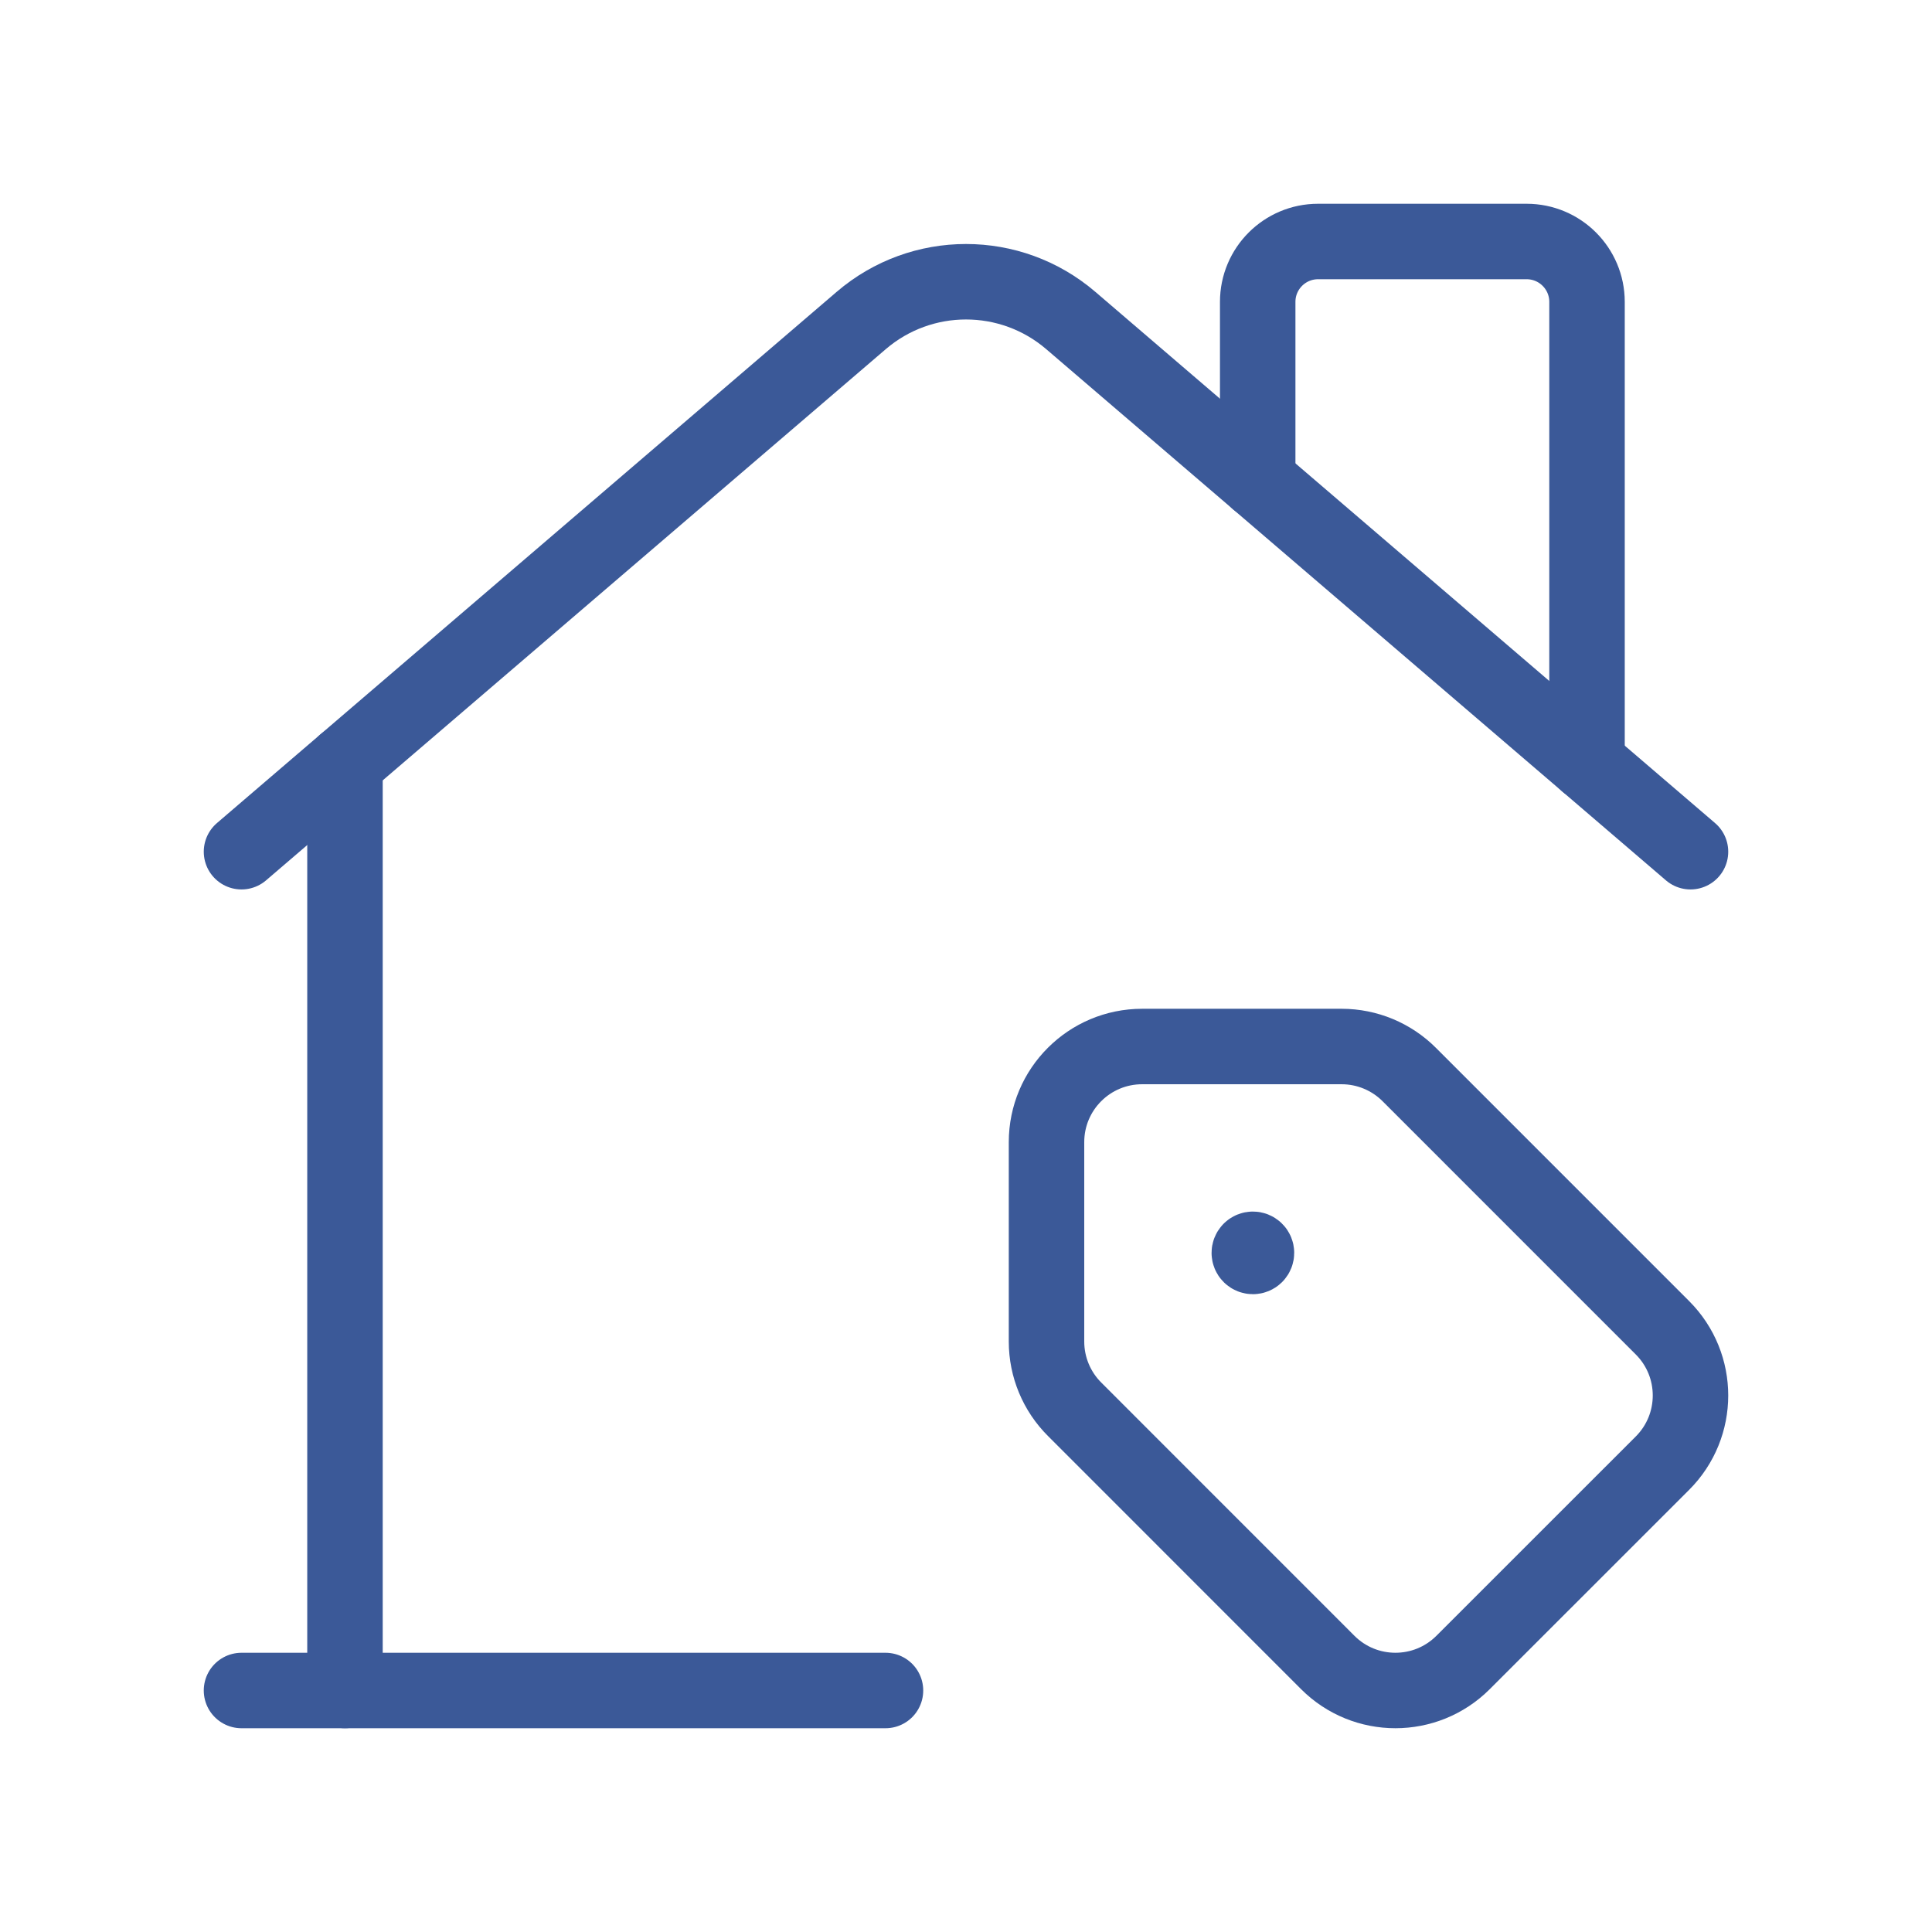 <svg width="64" height="64" viewBox="0 0 64 64" fill="none" xmlns="http://www.w3.org/2000/svg">
<path d="M8 28.214L28.529 10.617C30.526 8.905 33.474 8.905 35.471 10.617L56 28.214" stroke="#3b5998" stroke-width="2.5" stroke-linecap="round" stroke-linejoin="round"/>
<path d="M29.333 56H8" stroke="#3b5998" stroke-width="2.5" stroke-linecap="round" stroke-linejoin="round"/>
<path d="M41.663 15.925V10C41.663 8.895 42.558 8 43.663 8H50.572C51.676 8 52.572 8.895 52.572 10V25.276" stroke="#3b5998" stroke-width="2.5" stroke-linecap="round" stroke-linejoin="round"/>
<path d="M11.428 25.276V56" stroke="#3b5998" stroke-width="2.5" stroke-linecap="round" stroke-linejoin="round"/>
<path fill-rule="evenodd" clip-rule="evenodd" d="M44.446 34.667H37.835C36.085 34.667 34.667 36.085 34.667 37.835V44.444C34.668 45.285 35.003 46.092 35.599 46.685L43.984 55.072C45.222 56.309 47.228 56.309 48.466 55.072L55.072 48.468C56.309 47.23 56.309 45.223 55.072 43.985L46.687 35.599C46.093 35.003 45.287 34.668 44.446 34.667V34.667Z" stroke="#3b5998" stroke-width="2.5" stroke-linecap="round" stroke-linejoin="round"/>
<path d="M41.42 41.419C41.373 41.466 41.373 41.541 41.42 41.587C41.466 41.633 41.541 41.633 41.587 41.587C41.634 41.541 41.634 41.465 41.587 41.419C41.541 41.373 41.466 41.373 41.42 41.419L41.42 41.419" stroke="#3b5998" stroke-width="2.5" stroke-linecap="round" stroke-linejoin="round"/>
</svg>
